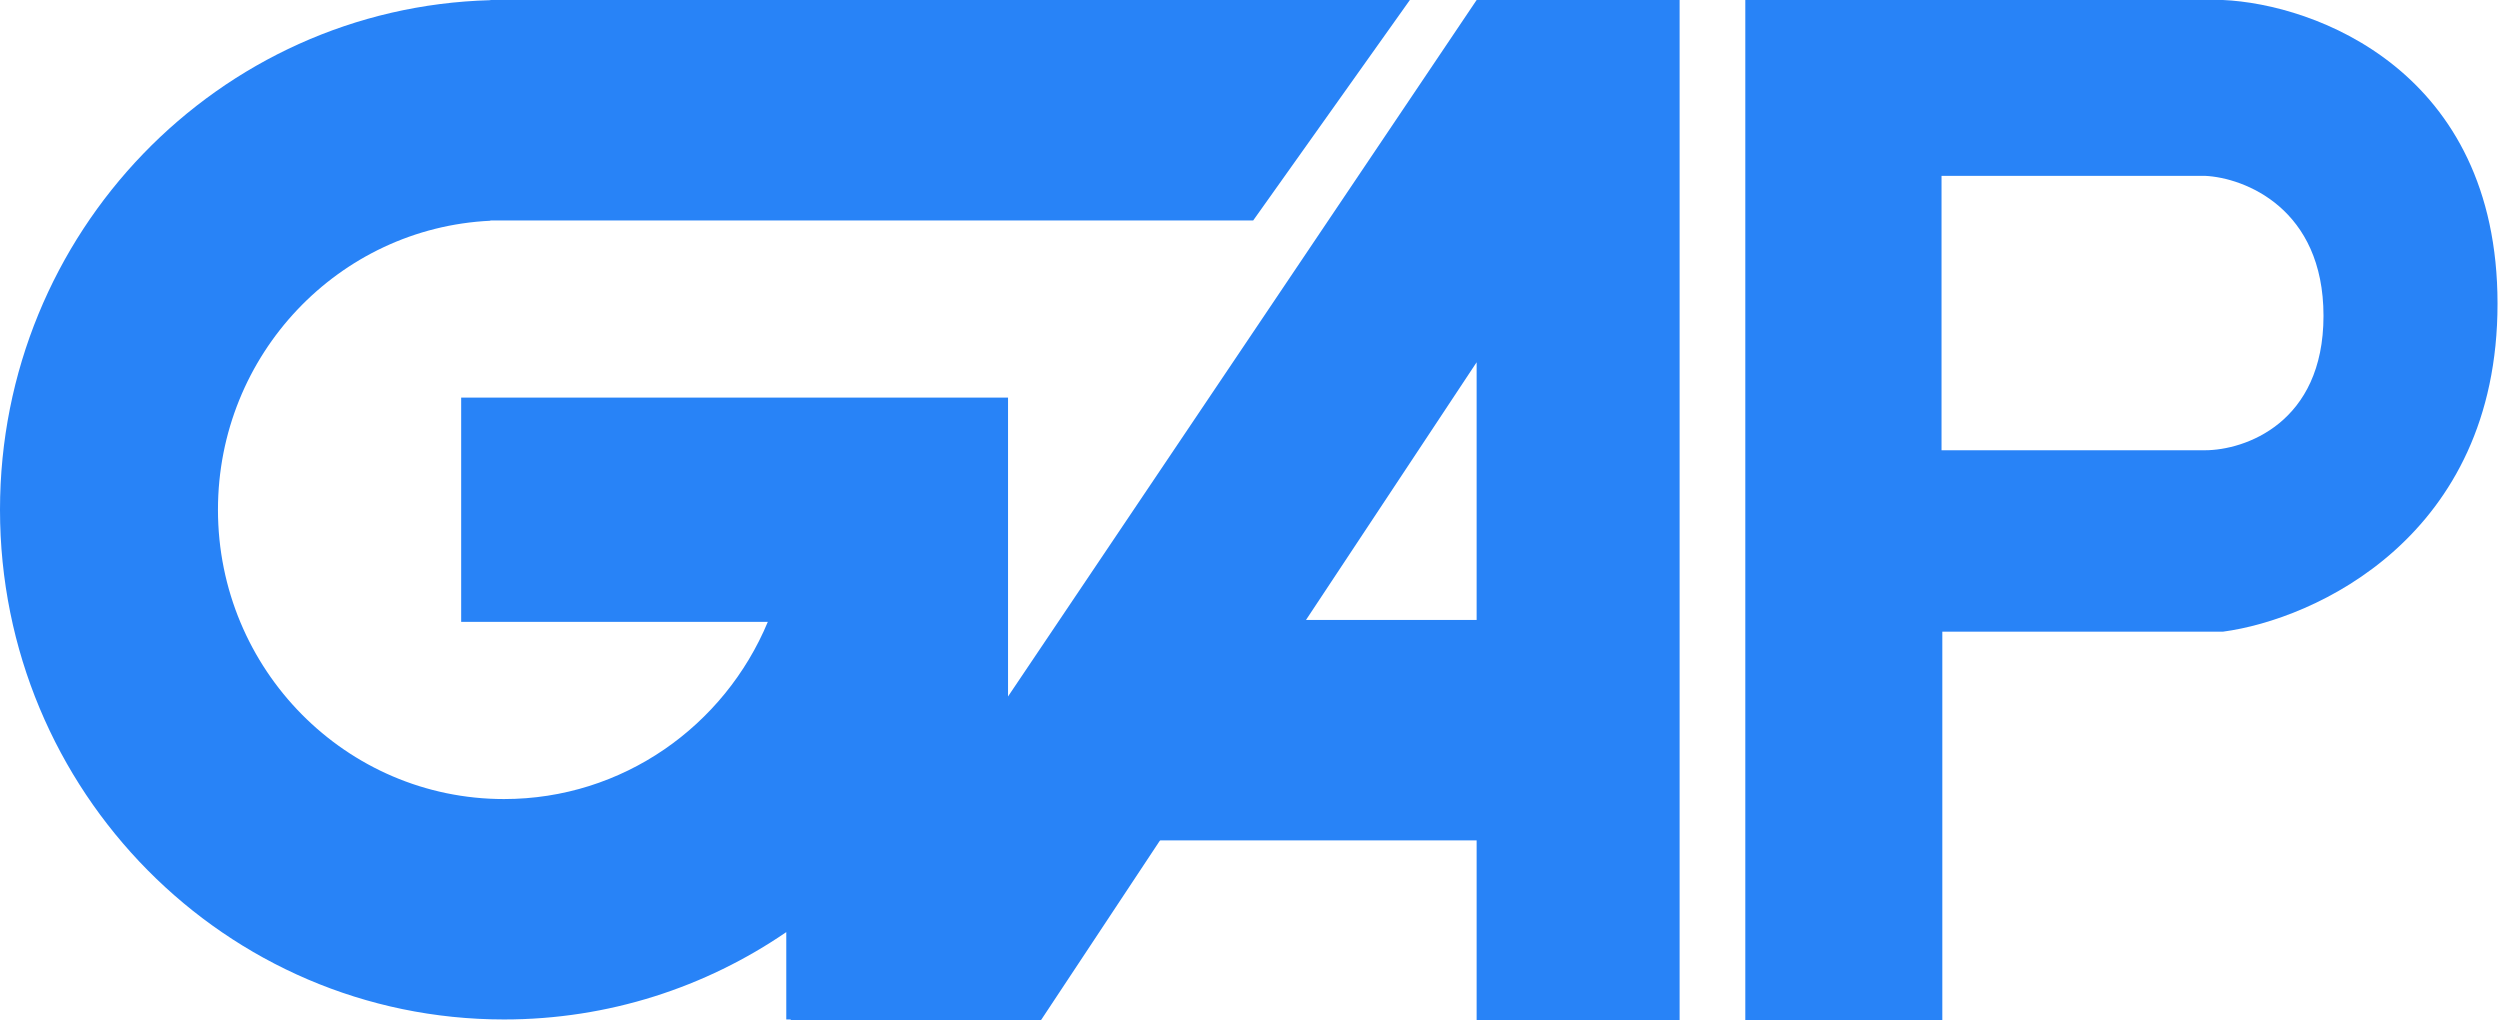 <svg width="98" height="40" viewBox="0 0 98 40" fill="none" xmlns="http://www.w3.org/2000/svg">
<g clip-path="url(#clip0_1_15)">
<path d="M40.8 40L57.884 14.201V40H65.841V0H57.884L30.971 40H40.8Z" fill="#2883F7"/>
<path fill-rule="evenodd" clip-rule="evenodd" d="M76.139 40H68.416V0H87.138C90.727 0.159 97.903 2.762 97.903 11.905C97.903 21.048 90.727 24.286 87.138 24.762H76.139V40ZM76.108 17.65V6.893H86.434C87.983 6.966 91.081 8.166 91.081 12.381C91.081 16.596 87.983 17.65 86.434 17.65H76.108Z" fill="#2883F7"/>
<path fill-rule="evenodd" clip-rule="evenodd" d="M19.223 0V0.007C8.559 0.293 0 9.127 0 19.982C0 31.017 8.846 39.963 19.757 39.963C23.857 39.963 27.665 38.7 30.822 36.539V39.963H39.515V20.007V19.982V19.956V15.586H30.822H30.098H18.078V24.378H30.098C28.399 28.458 24.409 31.323 19.757 31.323C13.564 31.323 8.544 26.245 8.544 19.982C8.544 13.899 13.278 8.935 19.223 8.653V8.641H49.126L55.267 0H19.223Z" fill="#2883F7"/>
<path d="M44.855 24.302V32.943H63.01V24.302H44.855Z" fill="#2883F7"/>
</g>
<defs>
<clipPath id="clip0_1_15">
<rect width="98" height="40" fill="white"/>
</clipPath>
</defs>
</svg>
